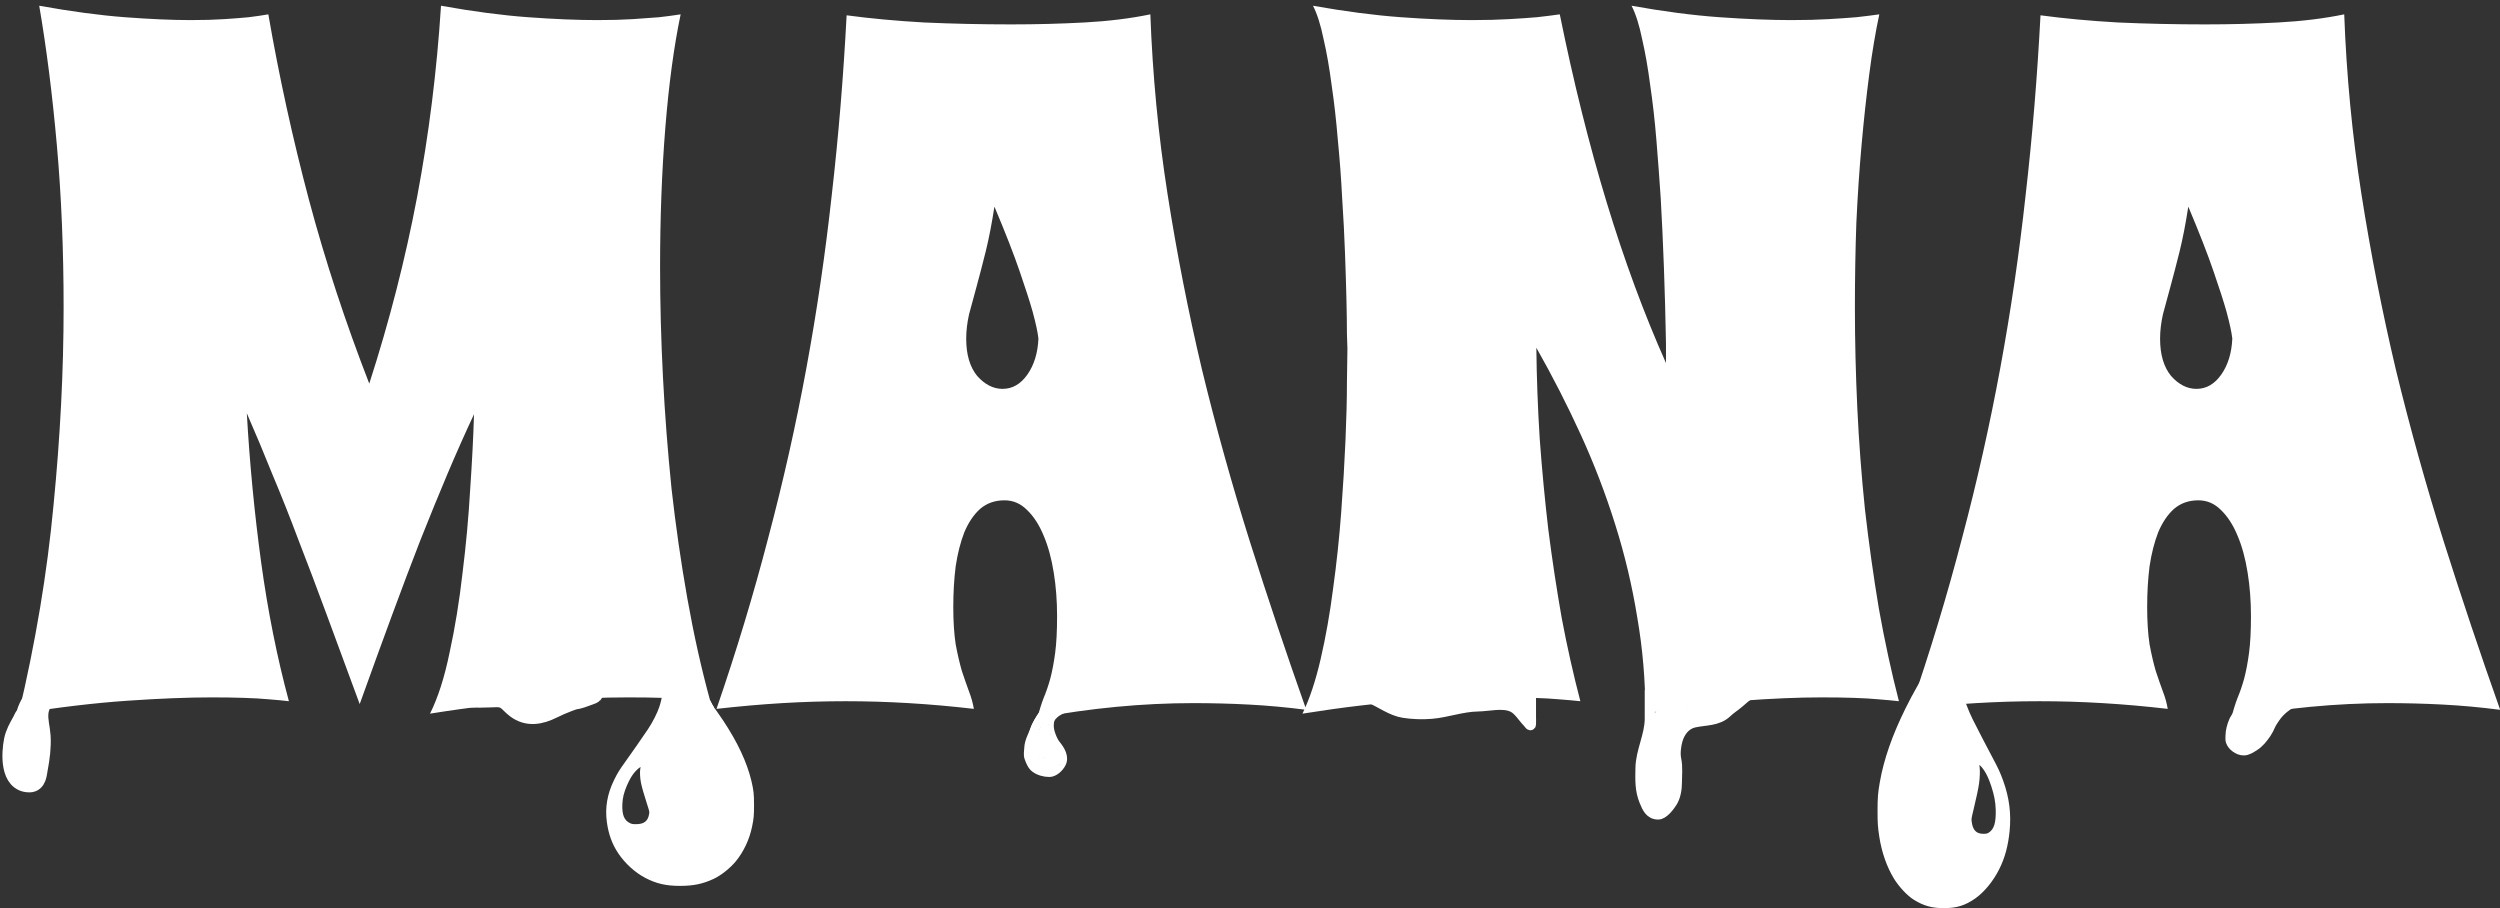 <svg width="245" height="89" viewBox="0 0 245 89" fill="none" xmlns="http://www.w3.org/2000/svg">
<rect x="0" y="0" width="245" height="89" fill="#333333" stroke="none"/>
<path d="M28.312 68.719C27.781 68.656 27.125 68.594 26.344 68.531C25.688 68.469 24.875 68.422 23.906 68.391C22.969 68.359 21.906 68.344 20.719 68.344C18.406 68.344 15.656 68.453 12.469 68.672C9.281 68.891 5.734 69.312 1.828 69.938C3.484 62.969 4.625 56.141 5.25 49.453C5.906 42.766 6.234 36.328 6.234 30.141C6.234 24.516 6.016 19.234 5.578 14.297C5.141 9.328 4.562 4.75 3.844 0.562C6.969 1.125 9.766 1.5 12.234 1.688C14.734 1.875 16.891 1.969 18.703 1.969C19.953 1.969 21.047 1.938 21.984 1.875C22.953 1.812 23.75 1.75 24.375 1.688C25.125 1.594 25.766 1.5 26.297 1.406C27.359 7.531 28.688 13.594 30.281 19.594C31.875 25.562 33.844 31.562 36.188 37.594C38.156 31.5 39.719 25.406 40.875 19.312C42.031 13.188 42.812 6.938 43.219 0.562L43.594 1.406L43.219 0.562C46.344 1.125 49.188 1.5 51.75 1.688C54.312 1.875 56.578 1.969 58.547 1.969C59.859 1.969 61.016 1.938 62.016 1.875C63.016 1.812 63.875 1.75 64.594 1.688C65.406 1.594 66.109 1.5 66.703 1.406C66.047 4.531 65.547 8.234 65.203 12.516C64.859 16.766 64.688 21.328 64.688 26.203C64.688 29.672 64.781 33.25 64.969 36.938C65.156 40.594 65.438 44.25 65.812 47.906C66.219 51.531 66.734 55.109 67.359 58.641C67.984 62.172 68.734 65.531 69.609 68.719C68.984 68.656 68.266 68.594 67.453 68.531C66.734 68.469 65.891 68.422 64.922 68.391C63.953 68.359 62.828 68.344 61.547 68.344C59.109 68.344 56.234 68.453 52.922 68.672C49.641 68.891 46.047 69.312 42.141 69.938C42.922 68.375 43.562 66.375 44.062 63.938C44.594 61.5 45.016 58.906 45.328 56.156C45.672 53.406 45.922 50.672 46.078 47.953C46.266 45.203 46.391 42.75 46.453 40.594C45.547 42.531 44.672 44.5 43.828 46.5C42.984 48.5 42.109 50.641 41.203 52.922C40.328 55.172 39.406 57.609 38.438 60.234C37.469 62.859 36.406 65.781 35.25 69C34.062 65.781 32.984 62.859 32.016 60.234C31.047 57.609 30.125 55.172 29.25 52.922C28.406 50.672 27.562 48.547 26.719 46.547C25.906 44.516 25.062 42.5 24.188 40.5C24.469 45.438 24.938 50.312 25.594 55.125C26.25 59.906 27.156 64.438 28.312 68.719ZM128.016 69.562C126.078 69.312 124.203 69.141 122.391 69.047C120.609 68.953 118.797 68.906 116.953 68.906C111.984 68.906 106.891 69.391 101.672 70.359C101.859 69.609 102.062 68.953 102.281 68.391C102.531 67.797 102.75 67.156 102.938 66.469C103.125 65.75 103.281 64.922 103.406 63.984C103.531 63.047 103.594 61.844 103.594 60.375C103.594 58.875 103.484 57.453 103.266 56.109C103.047 54.734 102.719 53.531 102.281 52.5C101.844 51.438 101.297 50.594 100.641 49.969C100.016 49.344 99.281 49.031 98.438 49.031C97.5 49.031 96.703 49.312 96.047 49.875C95.422 50.438 94.906 51.203 94.5 52.172C94.125 53.141 93.844 54.25 93.656 55.5C93.5 56.75 93.422 58.078 93.422 59.484C93.422 60.891 93.5 62.109 93.656 63.141C93.844 64.141 94.047 65.016 94.266 65.766C94.516 66.516 94.75 67.188 94.969 67.781C95.188 68.344 95.344 68.906 95.438 69.469C93.281 69.219 91.156 69.031 89.062 68.906C87 68.781 84.938 68.719 82.875 68.719C80.812 68.719 78.734 68.781 76.641 68.906C74.578 69.031 72.438 69.219 70.219 69.469C72.156 63.844 73.844 58.266 75.281 52.734C76.75 47.203 78 41.641 79.031 36.047C80.062 30.453 80.891 24.797 81.516 19.078C82.172 13.359 82.656 7.5 82.969 1.5C85.281 1.812 87.812 2.047 90.562 2.203C93.344 2.328 96.188 2.391 99.094 2.391C101.562 2.391 103.953 2.328 106.266 2.203C108.609 2.078 110.766 1.812 112.734 1.406C112.953 7.375 113.516 13.25 114.422 19.031C115.328 24.812 116.453 30.547 117.797 36.234C119.172 41.891 120.734 47.5 122.484 53.062C124.234 58.594 126.078 64.094 128.016 69.562ZM101.766 33.188C101.703 32.594 101.516 31.719 101.203 30.562C100.922 29.562 100.5 28.25 99.938 26.625C99.375 24.969 98.547 22.844 97.453 20.25C97.203 21.875 96.922 23.328 96.609 24.609C96.297 25.859 96 27 95.719 28.031C95.438 29.031 95.188 29.953 94.969 30.797C94.781 31.641 94.688 32.438 94.688 33.188C94.688 34.75 95.047 35.969 95.766 36.844C96.516 37.688 97.344 38.109 98.25 38.109C99.219 38.109 100.031 37.641 100.688 36.703C101.344 35.766 101.703 34.594 101.766 33.188ZM154.875 68.719C154.281 68.656 153.578 68.594 152.766 68.531C152.078 68.469 151.25 68.422 150.281 68.391C149.312 68.359 148.203 68.344 146.953 68.344C144.516 68.344 141.656 68.453 138.375 68.672C135.125 68.891 131.547 69.312 127.641 69.938C128.328 68.531 128.922 66.75 129.422 64.594C129.922 62.438 130.328 60.141 130.641 57.703C130.984 55.234 131.25 52.734 131.438 50.203C131.625 47.672 131.766 45.312 131.859 43.125C131.953 40.938 132 39.047 132 37.453C132.031 35.859 132.047 34.766 132.047 34.172C132.047 34.047 132.031 33.562 132 32.719C132 31.875 131.984 30.781 131.953 29.438C131.922 28.094 131.875 26.562 131.812 24.844C131.75 23.094 131.656 21.281 131.531 19.406C131.438 17.531 131.297 15.641 131.109 13.734C130.953 11.828 130.75 10.031 130.5 8.344C130.281 6.656 130.016 5.141 129.703 3.797C129.422 2.422 129.078 1.344 128.672 0.562C131.828 1.125 134.703 1.5 137.297 1.688C139.891 1.875 142.203 1.969 144.234 1.969C145.609 1.969 146.828 1.938 147.891 1.875C148.984 1.812 149.891 1.75 150.609 1.688C151.453 1.594 152.203 1.5 152.859 1.406C154.203 8.031 155.734 14.172 157.453 19.828C159.172 25.484 161.109 30.734 163.266 35.578V33.656C163.172 28.562 163 23.812 162.75 19.406C162.625 17.531 162.484 15.641 162.328 13.734C162.172 11.828 161.969 10.031 161.719 8.344C161.5 6.656 161.234 5.141 160.922 3.797C160.641 2.422 160.297 1.344 159.891 0.562C163.016 1.125 165.891 1.5 168.516 1.688C171.172 1.875 173.516 1.969 175.547 1.969C176.922 1.969 178.141 1.938 179.203 1.875C180.297 1.812 181.203 1.75 181.922 1.688C182.766 1.594 183.516 1.5 184.172 1.406C183.797 3.156 183.469 5.109 183.188 7.266C182.906 9.422 182.656 11.719 182.438 14.156C182.219 16.594 182.047 19.156 181.922 21.844C181.828 24.531 181.781 27.297 181.781 30.141C181.781 33.359 181.859 36.641 182.016 39.984C182.172 43.297 182.422 46.609 182.766 49.922C183.141 53.203 183.594 56.438 184.125 59.625C184.688 62.781 185.344 65.812 186.094 68.719C185.531 68.656 184.859 68.594 184.078 68.531C183.422 68.469 182.625 68.422 181.688 68.391C180.75 68.359 179.688 68.344 178.5 68.344C176.25 68.344 173.656 68.453 170.719 68.672C167.781 68.891 164.625 69.312 161.25 69.938C161.25 66.719 160.984 63.578 160.453 60.516C159.953 57.422 159.234 54.391 158.297 51.422C157.359 48.422 156.234 45.484 154.922 42.609C153.609 39.734 152.156 36.891 150.562 34.078C150.594 37.016 150.703 39.984 150.891 42.984C151.109 45.984 151.391 48.953 151.734 51.891C152.109 54.828 152.547 57.719 153.047 60.562C153.578 63.375 154.188 66.094 154.875 68.719ZM245.016 69.562C243.078 69.312 241.203 69.141 239.391 69.047C237.609 68.953 235.797 68.906 233.953 68.906C228.984 68.906 223.891 69.391 218.672 70.359C218.859 69.609 219.062 68.953 219.281 68.391C219.531 67.797 219.75 67.156 219.938 66.469C220.125 65.75 220.281 64.922 220.406 63.984C220.531 63.047 220.594 61.844 220.594 60.375C220.594 58.875 220.484 57.453 220.266 56.109C220.047 54.734 219.719 53.531 219.281 52.5C218.844 51.438 218.297 50.594 217.641 49.969C217.016 49.344 216.281 49.031 215.438 49.031C214.5 49.031 213.703 49.312 213.047 49.875C212.422 50.438 211.906 51.203 211.5 52.172C211.125 53.141 210.844 54.25 210.656 55.5C210.5 56.75 210.422 58.078 210.422 59.484C210.422 60.891 210.5 62.109 210.656 63.141C210.844 64.141 211.047 65.016 211.266 65.766C211.516 66.516 211.75 67.188 211.969 67.781C212.188 68.344 212.344 68.906 212.438 69.469C210.281 69.219 208.156 69.031 206.062 68.906C204 68.781 201.938 68.719 199.875 68.719C197.812 68.719 195.734 68.781 193.641 68.906C191.578 69.031 189.438 69.219 187.219 69.469C189.156 63.844 190.844 58.266 192.281 52.734C193.75 47.203 195 41.641 196.031 36.047C197.062 30.453 197.891 24.797 198.516 19.078C199.172 13.359 199.656 7.5 199.969 1.5C202.281 1.812 204.812 2.047 207.562 2.203C210.344 2.328 213.188 2.391 216.094 2.391C218.562 2.391 220.953 2.328 223.266 2.203C225.609 2.078 227.766 1.812 229.734 1.406C229.953 7.375 230.516 13.25 231.422 19.031C232.328 24.812 233.453 30.547 234.797 36.234C236.172 41.891 237.734 47.5 239.484 53.062C241.234 58.594 243.078 64.094 245.016 69.562ZM218.766 33.188C218.703 32.594 218.516 31.719 218.203 30.562C217.922 29.562 217.5 28.25 216.938 26.625C216.375 24.969 215.547 22.844 214.453 20.25C214.203 21.875 213.922 23.328 213.609 24.609C213.297 25.859 213 27 212.719 28.031C212.438 29.031 212.188 29.953 211.969 30.797C211.781 31.641 211.688 32.438 211.688 33.188C211.688 34.75 212.047 35.969 212.766 36.844C213.516 37.688 214.344 38.109 215.25 38.109C216.219 38.109 217.031 37.641 217.688 36.703C218.344 35.766 218.703 34.594 218.766 33.188Z" fill="white"/>
<path d="M192.012 61.395C189.985 63.731 188.256 66.365 186.732 69.437C185.441 72.048 184.616 74.412 184.226 76.632C184.038 77.708 184 78.154 184 79.46C184 80.71 184.024 81.037 184.175 82.025C184.407 83.524 184.907 84.954 185.596 86.085C186.092 86.899 186.893 87.759 187.544 88.168C188.506 88.77 189.324 89 190.522 89C191.755 88.995 192.587 88.738 193.566 88.053C194.45 87.437 195.347 86.343 195.932 85.165C196.48 84.071 196.802 82.88 196.942 81.441C197.113 79.74 196.905 78.14 196.305 76.494C196.014 75.694 195.843 75.322 195.278 74.264C194.789 73.349 193.806 71.46 193.34 70.526C192.929 69.713 192.502 68.582 192.32 67.832C192.056 66.747 191.93 65.469 191.991 64.513C192.043 63.74 192.145 62.821 192.286 61.901C192.412 61.078 192.419 61 192.382 61C192.365 61 192.2 61.179 192.012 61.395ZM194.422 75.464C194.696 75.86 194.929 76.379 195.169 77.12C195.443 77.975 195.556 78.595 195.58 79.345C195.617 80.605 195.422 81.262 194.905 81.593C194.741 81.694 194.672 81.713 194.374 81.713C193.679 81.713 193.334 81.359 193.227 80.536C193.19 80.241 193.19 80.237 193.395 79.391C193.696 78.14 193.868 77.326 193.95 76.766C194.025 76.232 194.049 75.547 194.005 75.189L193.974 74.968L194.083 75.051C194.145 75.101 194.296 75.285 194.422 75.464Z" fill="white"/>
<path d="M188.865 67.722C188.691 67.918 188.522 68.11 188.347 68.305C188.138 68.536 187.896 68.739 187.725 69.007C187.669 69.093 187.589 69.169 187.541 69.256C187.479 69.368 187.609 69.082 187.633 69.046C187.785 68.818 187.896 68.58 188.064 68.364C188.14 68.267 188.187 68.138 188.275 68.05C188.329 67.996 188.35 67.922 188.406 67.866C188.455 67.818 188.586 67.737 188.524 67.696" stroke="white" stroke-linecap="round"/>
<path d="M222.701 69.208C222.701 69.27 222.644 69.339 222.623 69.399C222.578 69.536 222.521 69.656 222.457 69.785C222.405 69.889 222.324 69.977 222.245 70.062C222.096 70.223 221.952 70.403 221.826 70.583C221.668 70.812 221.547 71.042 221.413 71.283C221.318 71.456 221.21 71.628 221.087 71.781C220.927 71.981 220.825 72.229 220.683 72.441C220.569 72.612 220.472 72.696 220.284 72.769C220.225 72.792 220.104 72.851 220.04 72.818C219.957 72.777 219.921 72.687 219.829 72.646C219.754 72.612 219.664 72.592 219.584 72.57C219.451 72.532 219.321 72.537 219.197 72.469C219.095 72.411 219.127 72.194 219.132 72.099C219.162 71.446 219.29 70.811 219.623 70.246C219.992 69.621 220.285 68.862 221.131 68.854C221.197 68.853 221.322 68.83 221.383 68.863C221.458 68.905 221.457 69.109 221.457 69.178C221.457 69.524 221.351 69.886 221.291 70.226C221.263 70.39 221.239 70.573 221.149 70.716C220.951 71.029 220.727 71.324 220.509 71.622C220.392 71.782 220.274 71.942 220.168 72.109C220.065 72.27 220.051 72.077 220.045 71.986C220.006 71.414 220.018 70.842 220.212 70.3C220.326 69.982 220.576 69.652 220.938 69.652C221.203 69.652 220.781 70.33 220.715 70.427C220.637 70.541 220.562 70.655 220.488 70.778C220.423 70.887 220.423 70.879 220.306 70.938" stroke="white" stroke-linecap="round"/>
<path d="M161.683 67.732C161.683 68.63 161.683 69.528 161.683 70.427C161.683 72.067 160.804 73.598 160.773 75.264C160.752 76.411 160.709 77.424 161.145 78.492C161.426 79.177 161.7 79.816 162.506 79.816C163.024 79.816 163.622 79.004 163.872 78.611C164.217 78.069 164.332 77.298 164.332 76.671C164.332 75.945 164.421 75.145 164.268 74.436C164.14 73.847 164.238 73.087 164.396 72.533C164.626 71.73 165.167 70.991 166.029 70.799C167.131 70.554 168.346 70.673 169.233 69.82C169.574 69.492 170.01 69.217 170.374 68.909C170.777 68.568 171.178 68.189 171.634 67.916C172.567 67.356 173.563 66.841 174.595 66.491C175.12 66.312 175.662 66.328 176.167 66.16" stroke="white" stroke-linecap="round"/>
<path d="M169.712 68.229C168.831 68.229 167.911 69.149 167.265 69.677C166.794 70.063 166.063 69.934 165.537 70.174C165.413 70.23 165.165 70.298 165.031 70.298C164.622 70.298 164.559 70.519 164.497 69.967" stroke="white" stroke-width="2" stroke-linecap="round"/>
<path d="M164.415 69.884C164.235 69.884 164.056 69.884 163.877 69.884C163.72 69.884 163.649 70.094 163.486 70.151C163.039 70.305 162.942 70.358 162.925 70.813C162.881 71.996 162.32 73.118 162.175 74.275C162.084 75.009 161.932 75.707 161.932 76.459C161.932 76.797 161.898 77.132 162.014 77.452C162.071 77.609 162.095 77.762 162.162 77.912C162.25 78.11 162.315 78.158 162.097 77.995" stroke="white" stroke-width="2" stroke-linecap="round"/>
<path d="M162.18 78.823C162.743 78.76 162.594 77.748 162.594 77.374C162.594 76.919 162.594 76.464 162.594 76.009C162.594 75.864 162.545 75.615 162.598 75.48C162.705 75.213 162.677 76.052 162.677 76.34C162.677 76.574 162.425 77.403 162.64 77.618C162.945 77.923 163.09 77.361 163.09 77.167C163.09 76.546 162.925 75.97 162.925 75.365C162.925 74.302 162.178 72.865 163.215 72.036C163.411 71.879 163.51 71.463 163.628 71.25C163.813 70.917 163.918 70.432 163.918 71.144C163.918 71.835 163.719 72.709 163.38 73.319C163.213 73.619 163.492 74.249 163.09 73.526" stroke="white" stroke-width="2" stroke-linecap="round"/>
<path d="M192.013 68.465C191.773 68.465 191.591 68.551 191.388 68.679C191.203 68.795 190.998 68.887 190.825 69.023C190.667 69.148 190.524 69.299 190.39 69.449C190.055 69.82 189.906 70.349 189.816 70.83C189.764 71.103 189.75 71.941 189.75 71.662" stroke="white" stroke-linecap="round"/>
<path d="M64.966 63.907C67.225 65.846 69.152 68.032 70.85 70.581C72.288 72.748 73.208 74.71 73.643 76.553C73.853 77.445 73.895 77.816 73.895 78.899C73.895 79.937 73.868 80.208 73.7 81.029C73.441 82.272 72.884 83.459 72.117 84.398C71.563 85.073 70.67 85.787 69.945 86.126C68.873 86.626 67.961 86.817 66.626 86.817C65.252 86.813 64.325 86.6 63.233 86.031C62.249 85.52 61.249 84.612 60.597 83.635C59.986 82.727 59.627 81.738 59.471 80.544C59.28 79.132 59.513 77.804 60.181 76.438C60.505 75.774 60.696 75.465 61.325 74.588C61.871 73.828 62.966 72.26 63.485 71.485C63.943 70.81 64.42 69.871 64.622 69.249C64.916 68.349 65.057 67.288 64.989 66.494C64.931 65.853 64.817 65.09 64.66 64.327C64.519 63.644 64.512 63.579 64.554 63.579C64.573 63.579 64.756 63.728 64.966 63.907ZM62.279 75.583C61.974 75.912 61.715 76.343 61.448 76.957C61.142 77.667 61.016 78.182 60.99 78.804C60.948 79.85 61.165 80.395 61.741 80.67C61.925 80.754 62.001 80.769 62.333 80.769C63.108 80.769 63.493 80.475 63.611 79.792C63.653 79.548 63.653 79.544 63.424 78.842C63.088 77.804 62.898 77.129 62.806 76.663C62.722 76.221 62.695 75.652 62.745 75.355L62.779 75.171L62.657 75.24C62.589 75.282 62.421 75.435 62.279 75.583Z" fill="white"/>
<path d="M62.5 74C67.987 69.423 65.852 63.117 59 65.499" stroke="white"/>
<path d="M64.421 66.105C64.435 66.268 64.584 66.441 64.672 66.567C64.788 66.732 64.911 66.892 65.033 67.052C65.071 67.103 65.12 67.155 65.149 67.212C65.172 67.258 65.072 67.143 65.036 67.106C64.872 66.941 64.717 66.767 64.565 66.591C64.394 66.393 64.23 66.19 64.063 65.988C64.009 65.923 63.944 65.857 63.9 65.783C63.887 65.762 63.915 65.766 63.928 65.769C63.988 65.781 64.038 65.836 64.079 65.877C64.366 66.166 64.619 66.499 64.863 66.824C64.944 66.933 65.023 67.044 65.089 67.163C65.099 67.181 65.121 67.242 65.146 67.25C65.181 67.261 65.15 66.763 65.146 66.732C65.127 66.593 65.098 66.452 65.086 66.312C65.08 66.239 65.063 66.309 65.055 66.341C65.049 66.365 65.031 66.479 65.006 66.49C64.963 66.509 64.864 66.435 64.827 66.42C64.794 66.407 64.695 66.363 64.726 66.434C64.75 66.489 64.811 66.561 64.868 66.586C64.888 66.594 64.879 66.532 64.879 66.529C64.871 66.431 64.833 66.339 64.793 66.25C64.735 66.121 64.671 65.984 64.578 65.876" stroke="white" stroke-linecap="round"/>
<path d="M64.297 66.308C64.284 66.307 64.269 66.293 64.259 66.286C64.212 66.256 64.164 66.226 64.117 66.196C63.982 66.112 63.84 66.058 63.686 66.018C63.566 65.986 63.443 65.971 63.321 65.951C63.201 65.932 63.081 65.912 62.961 65.9C62.891 65.893 62.82 65.891 62.751 65.883C62.735 65.881 62.719 65.883 62.714 65.867" stroke="white" stroke-linecap="round"/>
<path d="M64.384 66.24C64.307 66.24 64.222 66.206 64.152 66.175C64.108 66.155 64.055 66.138 64.014 66.112C63.986 66.094 63.939 66.088 63.906 66.084C63.867 66.08 63.827 66.074 63.788 66.069C63.733 66.062 63.678 66.069 63.623 66.063C63.578 66.058 63.532 66.06 63.487 66.06C63.454 66.06 63.482 66.06 63.499 66.06C63.583 66.06 63.674 66.08 63.756 66.099C63.812 66.111 63.875 66.128 63.93 66.147C64.009 66.174 64.088 66.194 64.165 66.226C64.237 66.256 64.303 66.292 64.362 66.342C64.373 66.351 64.415 66.37 64.415 66.385C64.415 66.397 64.34 66.362 64.335 66.358C64.272 66.312 64.192 66.29 64.123 66.256C64.067 66.228 64.006 66.205 63.947 66.187C63.917 66.178 63.89 66.161 63.863 66.148C63.804 66.12 63.726 66.111 63.663 66.099C63.534 66.073 63.403 66.057 63.273 66.043C63.095 66.022 62.912 66.016 62.733 66.016C62.563 66.016 62.395 66.01 62.225 65.998C62.153 65.992 62.08 65.989 62.007 65.979C61.975 65.975 61.96 65.97 61.938 65.948" stroke="white" stroke-linecap="round"/>
<path d="M64.44 66.612C64.44 66.566 64.383 66.525 64.353 66.495C64.319 66.46 64.284 66.427 64.249 66.394C64.113 66.262 63.918 66.185 63.747 66.113C63.554 66.031 63.359 65.956 63.156 65.898C63.095 65.881 63.034 65.861 62.972 65.844C62.95 65.838 62.935 65.833 62.919 65.818" stroke="white" stroke-linecap="round"/>
<path d="M64.695 66.929C64.692 66.89 64.668 66.858 64.644 66.83C64.592 66.77 64.535 66.722 64.478 66.668C64.346 66.547 64.194 66.449 64.041 66.356C63.775 66.194 63.482 66.083 63.182 66.001C62.963 65.941 62.737 65.9 62.51 65.884C62.481 65.882 62.342 65.899 62.329 65.861" stroke="white" stroke-linecap="round"/>
<path d="M66.641 65.805C66.716 65.89 66.789 65.973 66.865 66.057C66.955 66.157 67.06 66.245 67.134 66.361C67.158 66.398 67.193 66.431 67.214 66.469C67.24 66.517 67.184 66.394 67.174 66.378C67.108 66.28 67.06 66.177 66.987 66.083C66.954 66.041 66.934 65.985 66.896 65.947C66.872 65.923 66.863 65.892 66.839 65.868C66.818 65.847 66.761 65.811 66.788 65.794" stroke="white" stroke-linecap="round"/>
<path d="M68.807 68.581C68.807 68.665 68.871 68.743 68.927 68.802C68.964 68.841 68.993 68.877 69.043 68.902C69.06 68.911 69.073 68.924 69.087 68.936C69.096 68.944 69.107 68.943 69.113 68.954C69.119 68.965 69.123 68.976 69.13 68.987C69.142 69.006 69.159 69.022 69.171 69.043C69.18 69.059 69.199 69.07 69.206 69.088C69.213 69.105 69.226 69.121 69.236 69.137C69.243 69.149 69.26 69.191 69.25 69.154" stroke="white" stroke-linecap="round"/>
<path d="M68.956 68.445C68.993 68.445 69.024 68.501 69.043 68.528C69.073 68.569 69.112 68.603 69.139 68.645C69.152 68.666 69.159 68.694 69.178 68.71C69.203 68.731 69.225 68.756 69.249 68.779C69.303 68.832 69.356 68.885 69.409 68.937C69.431 68.959 69.45 68.983 69.472 69.005C69.487 69.019 69.507 69.036 69.515 69.055C69.518 69.061 69.539 69.083 69.525 69.067C69.506 69.047 69.498 69.015 69.485 68.99C69.435 68.892 69.389 68.793 69.303 68.72" stroke="white" stroke-width="0.5" stroke-linecap="round"/>
<path d="M69.433 69.66C69.433 69.575 69.433 69.489 69.424 69.405C69.42 69.369 69.394 69.342 69.39 69.308C69.385 69.274 69.371 69.24 69.371 69.204C69.371 69.198 69.369 69.137 69.361 69.137C69.357 69.137 69.392 69.194 69.394 69.198C69.417 69.223 69.44 69.248 69.464 69.272C69.477 69.285 69.486 69.308 69.501 69.317C69.507 69.321 69.522 69.348 69.52 69.327C69.516 69.295 69.501 69.265 69.501 69.232C69.501 69.208 69.498 69.222 69.513 69.222C69.527 69.222 69.536 69.226 69.549 69.226C69.558 69.226 69.583 69.222 69.583 69.234C69.583 69.262 69.561 69.25 69.549 69.236" stroke="white" stroke-width="0.5" stroke-linecap="round"/>
<path d="M69.506 69.361C69.517 69.351 69.532 69.341 69.546 69.338C69.555 69.336 69.563 69.34 69.569 69.334C69.581 69.322 69.565 69.297 69.574 69.285C69.584 69.272 69.589 69.26 69.601 69.249C69.605 69.246 69.609 69.238 69.614 69.236C69.619 69.235 69.631 69.253 69.607 69.241" stroke="white" stroke-width="0.5" stroke-linecap="round"/>
<path d="M69.109 68.465C69.109 68.531 69.154 68.594 69.189 68.648C69.225 68.702 69.262 68.748 69.309 68.793C69.324 68.808 69.343 68.819 69.356 68.837C69.364 68.849 69.381 68.857 69.387 68.869C69.397 68.892 69.427 68.92 69.445 68.938C69.449 68.941 69.464 68.968 69.472 68.96C69.478 68.953 69.455 68.931 69.453 68.924C69.448 68.901 69.432 68.878 69.43 68.856C69.429 68.846 69.421 68.831 69.414 68.824C69.408 68.817 69.406 68.808 69.4 68.801C69.397 68.797 69.398 68.784 69.393 68.786C69.379 68.791 69.429 68.885 69.434 68.894C69.455 68.939 69.484 68.982 69.515 69.02C69.527 69.035 69.53 69.058 69.541 69.074C69.555 69.095 69.566 69.118 69.577 69.141C69.596 69.178 69.623 69.209 69.641 69.246C69.648 69.258 69.653 69.273 69.66 69.284C69.667 69.295 69.679 69.303 69.684 69.314C69.69 69.33 69.695 69.355 69.711 69.363" stroke="white" stroke-width="0.5" stroke-linecap="round"/>
<path d="M103.284 68.764C103.284 68.887 103.104 68.969 103.027 69.046C102.898 69.175 102.676 69.204 102.565 69.348C102.519 69.408 102.453 69.445 102.406 69.508C102.312 69.632 102.208 69.749 102.106 69.866C102.017 69.968 101.96 70.103 101.872 70.201C101.828 70.25 101.799 70.323 101.77 70.381C101.706 70.505 101.608 70.615 101.551 70.742C101.488 70.883 101.398 71.009 101.335 71.151C101.24 71.364 101.183 71.588 101.122 71.812C101.01 72.227 101.017 72.648 100.808 73.034C100.774 73.099 100.81 73.092 100.858 73.103C100.918 73.116 100.897 73.218 100.897 73.261C100.897 73.856 101.948 74.984 102.52 74.391C102.73 74.172 102.677 73.643 102.54 73.398C102.401 73.15 102.157 72.97 102.046 72.711C101.956 72.5 101.945 72.291 101.949 72.063C101.959 71.53 102.423 71.051 102.745 70.667C103.234 70.085 103.779 69.552 104.316 69.015C104.477 68.854 104.636 68.694 104.807 68.544C104.848 68.508 104.884 68.481 104.901 68.43" stroke="white" stroke-width="0.5" stroke-linecap="round"/>
<path d="M102.463 70.252C102.443 70.472 102.193 70.609 102.123 70.811C102.073 70.955 102.325 70.583 102.411 70.458C102.456 70.393 102.66 70.007 102.739 70.007C102.819 70.007 102.597 70.261 102.585 70.272C102.462 70.391 102.228 70.588 102.072 70.463C102.018 70.42 102.026 70.666 102.026 70.683C102.026 70.783 102.011 70.87 101.962 70.958C101.889 71.089 101.728 71.194 101.68 71.33C101.602 71.547 101.562 71.783 101.474 71.998C101.413 72.148 101.365 72.302 101.333 72.461C101.306 72.598 101.253 72.786 101.296 72.922C101.396 73.236 101.587 73.508 101.738 73.794C101.816 73.941 101.888 73.977 102.001 74.077C102.125 74.187 102.257 74.076 102.257 73.923C102.257 73.49 101.855 73.188 101.705 72.806C101.646 72.654 101.607 72.521 101.588 72.357C101.583 72.309 101.584 72.123 101.55 72.089C101.5 72.039 100.993 72.993 100.975 73.111C100.957 73.229 100.999 73.317 101.038 73.424C101.09 73.569 101.102 73.717 101.269 73.769C101.354 73.795 101.689 74.001 101.616 74.025" stroke="white" stroke-width="0.5" stroke-linecap="round"/>
<path d="M103.25 67.967C103.25 68.784 102.556 69.335 102.096 69.91C101.724 70.375 101.453 70.863 101.232 71.43C101.007 72.008 100.666 72.615 100.633 73.239C100.615 73.59 100.53 73.972 100.653 74.316C100.795 74.716 100.978 75.168 101.335 75.432C101.745 75.736 102.326 75.894 102.835 75.894C103.391 75.894 103.953 75.371 104.193 74.893C104.556 74.166 104.102 73.419 103.654 72.871C103.464 72.639 103.314 72.311 103.211 72.029C103.088 71.691 103.019 71.443 103.019 71.076C103.019 70.615 103.144 70.368 103.5 70.067C103.744 69.86 104.036 69.742 104.308 69.581C104.493 69.472 104.672 69.378 104.866 69.284C104.904 69.266 105.129 69.16 105.097 69.16" stroke="white" stroke-width="0.5" stroke-linecap="round"/>
<path d="M102.392 71.73C102.392 71.56 102.39 71.836 102.393 71.877C102.419 72.217 102.554 72.567 102.674 72.881C102.809 73.234 102.796 72.665 102.782 72.563C102.748 72.317 102.724 72.069 102.688 71.824C102.664 71.664 102.661 71.514 102.661 71.353C102.661 71.288 102.556 71.049 102.52 71.198C102.469 71.412 102.423 71.618 102.386 71.837C102.363 71.975 102.371 72.141 102.332 72.273C102.279 72.454 102.257 72.654 102.257 72.844C102.257 72.931 102.406 73.1 102.476 73.141C102.727 73.29 102.997 73.359 103.211 73.573C103.329 73.692 103.494 73.889 103.494 74.067C103.494 74.093 103.482 74.308 103.508 74.308C103.548 74.308 103.615 74.217 103.669 74.205C103.748 74.187 103.844 74.246 103.91 74.284C104.005 74.338 103.847 73.944 103.817 73.88C103.669 73.566 103.494 73.302 103.279 73.026C103.103 72.799 103.026 72.602 103.01 72.321C103.005 72.231 102.861 72.217 102.795 72.213C102.773 72.212 102.744 72.166 102.741 72.213C102.737 72.281 102.775 72.347 102.801 72.408C103.089 73.078 103.411 73.703 103.815 74.309C103.857 74.371 104.054 74.563 104.031 74.645C104.009 74.721 103.879 74.657 103.844 74.701C103.824 74.725 103.777 74.727 103.75 74.754C103.717 74.787 103.698 74.828 103.669 74.863C103.611 74.934 103.592 75.025 103.548 75.102C103.485 75.213 103.306 75.365 103.172 75.385C103.013 75.407 102.855 75.494 102.694 75.494C102.472 75.494 102.298 75.471 102.096 75.38C101.902 75.293 101.701 75.233 101.545 75.077C101.411 74.943 101.263 74.737 101.263 74.538C101.263 74.431 101.21 74.319 101.161 74.23C101.113 74.144 101.063 74.126 101 74.063C100.995 74.058 100.887 73.946 100.886 73.946C100.828 74.004 100.931 74.325 100.967 74.385C101.002 74.445 101.026 74.53 101.08 74.574C101.129 74.612 101.312 74.578 101.37 74.58C101.559 74.585 101.743 74.691 101.908 74.774C102.101 74.871 102.289 74.984 102.499 75.043C102.627 75.078 102.727 75.091 102.861 75.091C102.906 75.091 103.065 74.918 103.104 74.875C103.175 74.8 103.701 74.634 103.508 74.484C103.401 74.401 103.278 74.322 103.2 74.209C103.169 74.164 102.889 73.764 102.889 73.764C102.849 73.821 102.829 73.959 102.824 74.027C102.812 74.177 102.789 74.321 102.77 74.471C102.764 74.517 102.765 74.684 102.728 74.714C102.693 74.742 102.755 74.727 102.774 74.708C102.864 74.618 102.941 74.515 103.031 74.424C103.084 74.371 103.121 74.31 103.172 74.257C103.201 74.226 103.076 74.373 103.058 74.397C102.957 74.534 102.695 75.013 102.499 74.795C102.424 74.71 102.363 74.647 102.252 74.612C101.909 74.505 101.545 74.442 101.221 74.284C101.024 74.188 100.859 74.109 100.859 73.88" stroke="white" stroke-width="0.5" stroke-linecap="round"/>
<path d="M220.905 68.41C220.905 68.383 220.905 68.416 220.903 68.424C220.892 68.498 220.829 68.555 220.783 68.61C220.69 68.719 220.576 68.806 220.488 68.92C220.373 69.069 220.236 69.175 220.095 69.298C219.948 69.427 219.734 69.555 219.618 69.714C219.542 69.818 219.454 69.949 219.363 70.04C218.993 70.41 218.813 70.904 218.687 71.414C218.631 71.641 218.598 71.879 218.598 72.112C218.598 72.276 218.571 72.466 218.62 72.624C218.698 72.871 218.89 73.094 219.098 73.245C219.335 73.415 219.605 73.538 219.902 73.533C220.244 73.528 220.593 73.294 220.873 73.121C221.386 72.805 221.76 72.331 222.091 71.838C222.25 71.602 222.371 71.354 222.484 71.094C222.597 70.834 222.766 70.596 222.923 70.362C223.749 69.123 225.172 68.418 226.626 68.21" stroke="white" stroke-linecap="round"/>
<path d="M130.433 67.671C130.917 67.671 131.4 67.671 131.884 67.671C132.716 67.671 133.432 68.059 134.189 68.374C135.286 68.83 136.334 69.657 137.53 69.848C138.416 69.99 139.388 70.021 140.289 69.946C141.823 69.818 143.283 69.248 144.845 69.226C145.884 69.212 147.305 68.825 148.267 69.307C148.84 69.593 149.263 70.337 149.707 70.781C149.747 70.821 150.015 71.239 150.03 70.989C150.045 70.731 150.03 70.469 150.03 70.211C150.03 69.572 150.03 68.932 150.03 68.293" stroke="white" stroke-linecap="round"/>
<path d="M136.261 68.906C137.742 68.906 139.22 69.332 140.702 69.049C140.954 69.001 141.215 68.929 141.47 68.908C141.709 68.889 141.999 68.903 142.224 68.812C142.342 68.765 141.972 68.81 141.846 68.81C141.576 68.81 141.305 68.818 141.035 68.807C140.541 68.787 140.027 68.669 139.535 68.607C139.497 68.602 138.953 68.558 138.969 68.484C139 68.346 139.844 68.439 139.934 68.45C140.497 68.515 141.064 68.599 141.609 68.762C141.971 68.87 142.313 68.954 142.691 68.954C143.167 68.954 143.613 68.818 144.082 68.81C144.395 68.804 144.699 68.814 145.01 68.772C145.085 68.762 145.159 68.762 145.234 68.762C145.246 68.762 144.867 68.761 144.789 68.759C144.004 68.737 143.234 68.573 142.454 68.498C142.239 68.477 142.027 68.474 141.811 68.474C141.809 68.474 141.599 68.483 141.646 68.436C141.745 68.337 142.17 68.284 142.307 68.282C142.817 68.272 143.333 68.264 143.843 68.284C144.844 68.324 145.818 68.714 146.818 68.714C147.232 68.714 147.652 68.834 148.041 68.954C148.146 68.986 148.283 69.021 148.377 69.073C148.479 69.13 148.545 69.233 148.545 69.145" stroke="white" stroke-linecap="round"/>
<path d="M149.313 69.529C149.313 69.313 149.313 69.097 149.313 68.882C149.313 68.612 149.061 68.6 148.884 68.423C148.625 68.164 148.535 68.09 148.161 68.196C147.937 68.26 147.513 68.409 147.345 68.186" stroke="white" stroke-linecap="round"/>
<path d="M45.627 68.164C45.666 68.475 48.3 68.304 48.687 68.304C49.704 68.304 49.872 68.855 50.569 69.388C51.705 70.257 52.945 70.012 54.132 69.419C55.102 68.934 56.101 68.577 57.129 68.234C57.322 68.17 57.88 67.809 58.089 67.893C58.217 67.944 57.862 68.055 57.733 68.102C57.234 68.285 56.754 68.484 56.223 68.551C55.544 68.637 50.228 69.375 50.228 68.582" stroke="white" stroke-width="2" stroke-linecap="round"/>
<path d="M2.926 69.138C2.787 69.468 2.722 69.878 2.492 70.159C2.368 70.31 2.287 70.539 2.193 70.708C1.861 71.305 1.521 71.888 1.386 72.566C1.134 73.826 0.976 76.653 2.884 76.653C3.569 76.653 3.588 75.836 3.686 75.321C3.884 74.285 4.024 73.201 3.96 72.144C3.913 71.373 3.672 70.628 3.749 69.846C3.803 69.289 4.065 68.776 4.34 68.299C4.51 68.005 4.685 67.664 4.943 67.436C5.145 67.259 5.116 67.46 4.983 67.573C4.535 67.954 3.901 68.08 3.45 68.48C2.768 69.083 2.521 70.067 2.402 70.933C2.255 71.998 2.23 73.152 2.341 74.222C2.402 74.808 2.519 75.392 2.601 75.975C2.625 76.146 2.71 76.319 2.508 76.319" stroke="white" stroke-width="2" stroke-linecap="round"/>
</svg>

